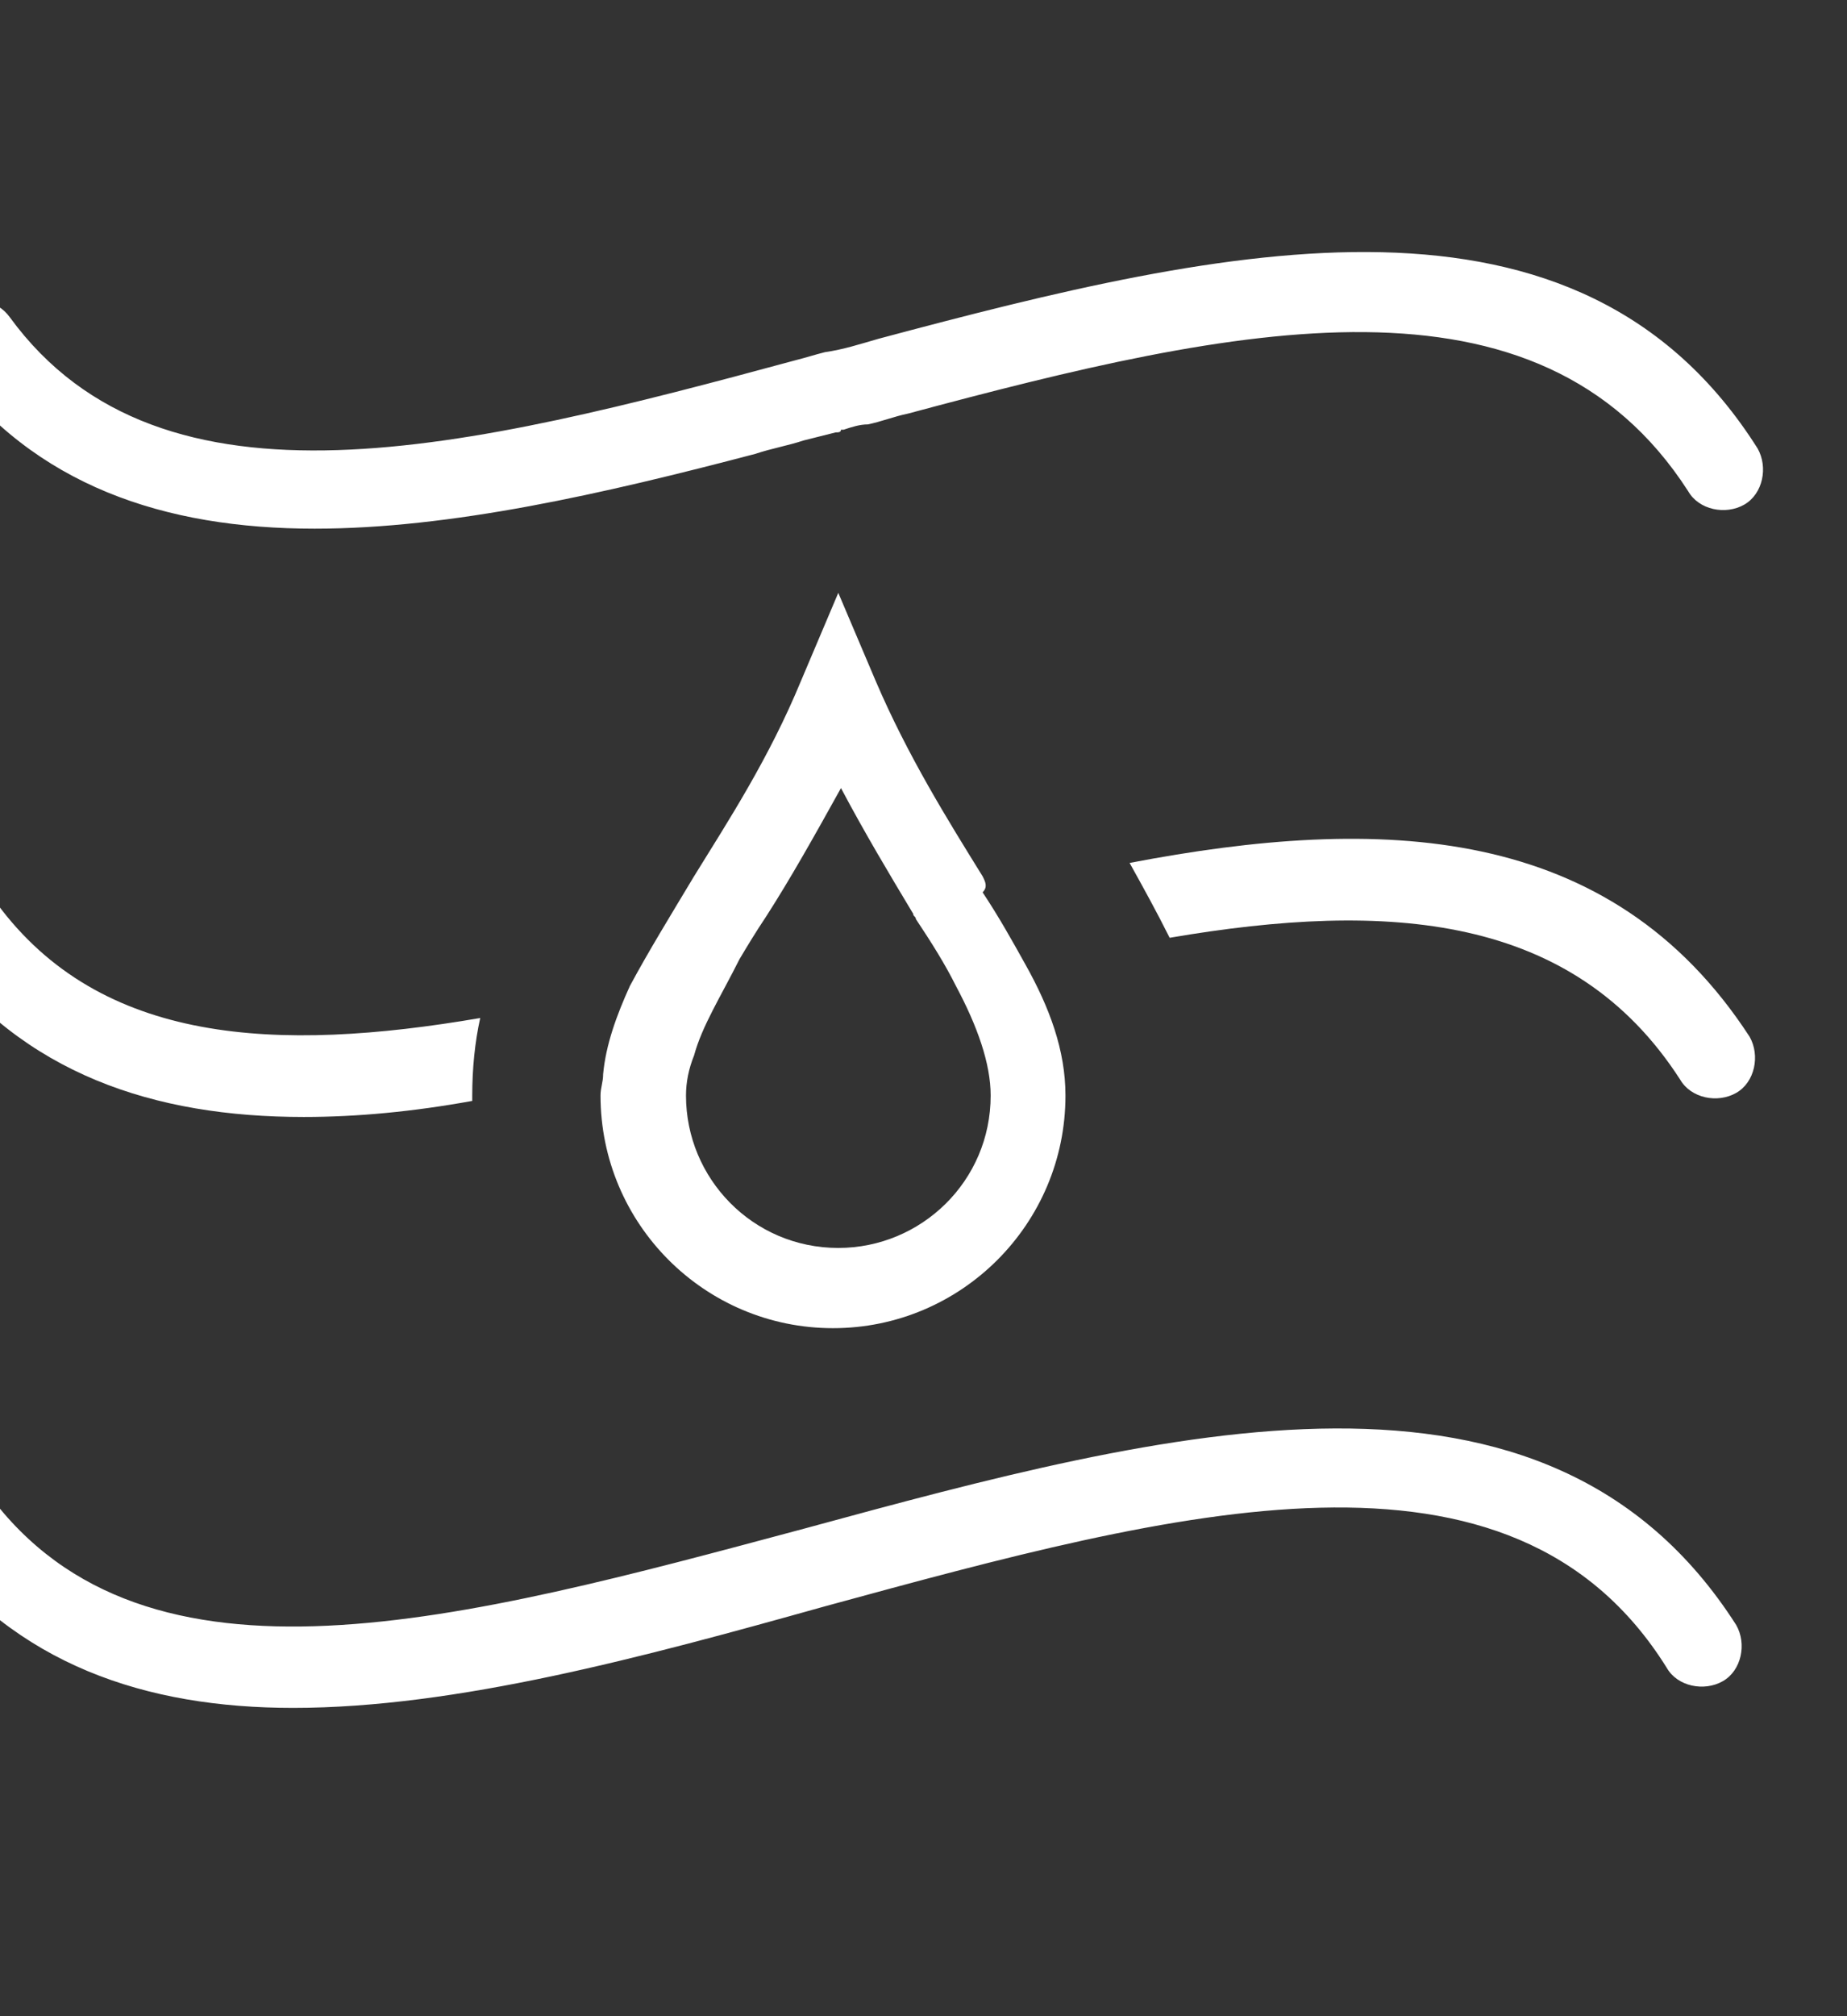 <svg width="22" height="24" viewBox="0 0 22 24" fill="none" xmlns="http://www.w3.org/2000/svg">
<rect x="0" y="0" width="22" height="24" fill="#333333" stroke="none"/>
<path d="M3.619 13.296C4.256 13.296 4.924 13.232 5.625 13.105C5.625 13.073 5.625 13.073 5.625 13.041C5.625 12.723 5.656 12.405 5.72 12.118C3.301 12.532 1.2 12.436 -0.041 10.749C-0.2 10.527 -0.487 10.495 -0.71 10.654C-0.932 10.813 -0.964 11.099 -0.805 11.322C0.277 12.787 1.837 13.296 3.619 13.296Z" fill="white"/>
<path d="M13.455 10.272C13.614 10.558 13.773 10.845 13.932 11.163C16.543 10.717 18.739 10.877 20.012 12.85C20.14 13.073 20.458 13.137 20.681 13.009C20.903 12.882 20.967 12.564 20.84 12.341C19.184 9.794 16.447 9.699 13.455 10.272Z" fill="white"/>
<path d="M11.704 10.431C11.29 9.763 10.813 8.999 10.431 8.107L9.985 7.057L9.54 8.107C9.158 9.03 8.68 9.763 8.267 10.431C7.98 10.909 7.726 11.322 7.503 11.736C7.344 12.086 7.216 12.436 7.184 12.787C7.184 12.882 7.153 12.946 7.153 13.041C7.153 14.569 8.394 15.81 9.922 15.81C11.45 15.81 12.691 14.569 12.691 13.041C12.691 12.5 12.5 11.991 12.214 11.481C12.055 11.195 11.895 10.909 11.704 10.622C11.768 10.558 11.736 10.495 11.704 10.431ZM11.8 13.041C11.8 14.06 10.972 14.855 9.985 14.855C8.967 14.855 8.171 14.028 8.171 13.041C8.171 12.882 8.203 12.723 8.267 12.564C8.362 12.213 8.585 11.863 8.808 11.418C8.903 11.259 8.999 11.099 9.126 10.909C9.413 10.463 9.699 9.954 10.017 9.381C10.304 9.922 10.59 10.399 10.877 10.877C10.877 10.909 10.909 10.909 10.909 10.94C11.1 11.227 11.259 11.481 11.386 11.736C11.641 12.213 11.8 12.659 11.8 13.041Z" fill="white"/>
<path d="M3.747 6.293C5.37 6.293 7.184 5.879 8.999 5.402C9.19 5.338 9.381 5.306 9.572 5.243C9.699 5.211 9.826 5.179 9.954 5.147C9.985 5.147 10.017 5.147 10.017 5.115C10.017 5.115 10.017 5.115 10.049 5.115C10.145 5.083 10.24 5.052 10.336 5.052C10.495 5.02 10.654 4.956 10.813 4.924C14.728 3.874 18.325 3.078 20.108 5.847C20.235 6.07 20.553 6.134 20.776 6.007C20.999 5.879 21.062 5.561 20.935 5.338C18.802 1.964 14.633 2.919 10.463 4.033C10.24 4.097 10.049 4.16 9.826 4.192C9.699 4.224 9.603 4.256 9.476 4.288C5.593 5.338 1.932 6.261 0.118 3.778C-0.041 3.556 -0.328 3.524 -0.55 3.683C-0.773 3.842 -0.805 4.129 -0.646 4.351C0.405 5.784 1.964 6.293 3.747 6.293Z" fill="white"/>
<path d="M9.572 18.198C5.529 19.28 1.741 20.33 -0.137 17.784C-0.296 17.561 -0.582 17.529 -0.805 17.688C-1.028 17.848 -1.06 18.134 -0.901 18.357C0.182 19.821 1.741 20.33 3.492 20.33C5.434 20.33 7.662 19.726 9.826 19.121C14.028 17.975 18.007 16.893 19.853 19.853C19.98 20.076 20.299 20.139 20.521 20.012C20.744 19.885 20.808 19.566 20.68 19.343C18.421 15.81 13.901 17.02 9.572 18.198Z" fill="white"/>
</svg>
